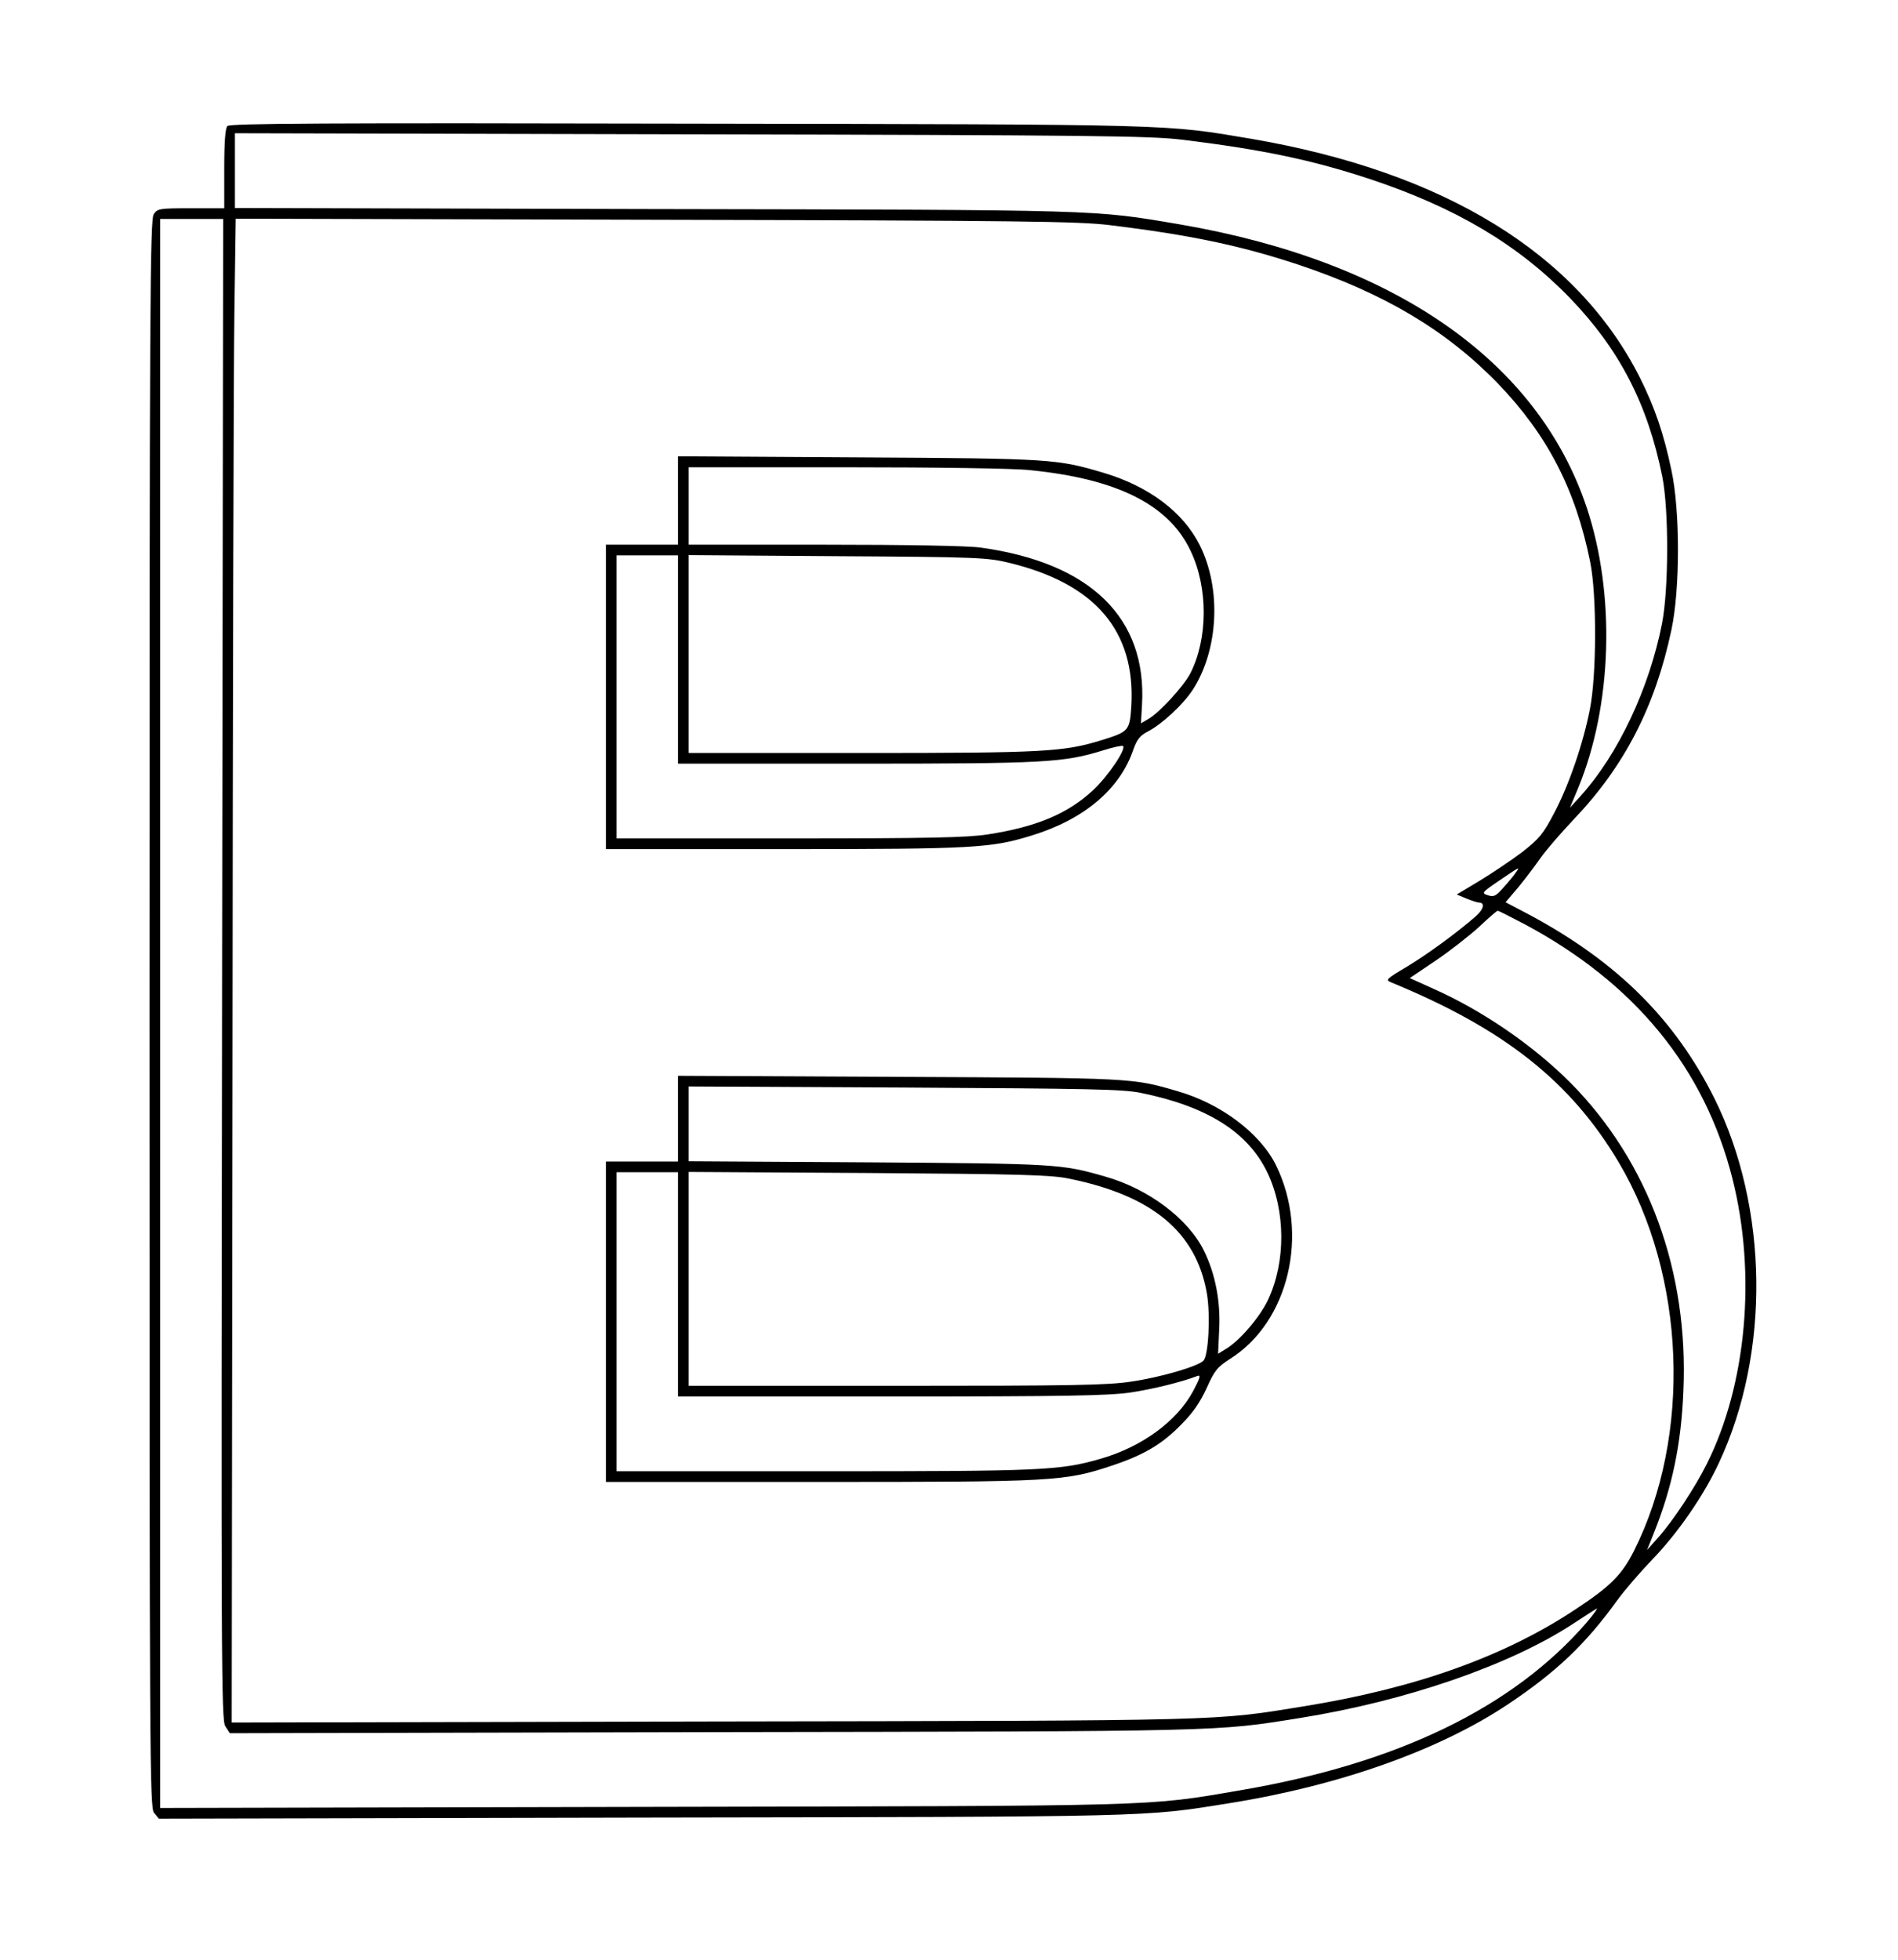 <?xml version="1.0" standalone="no"?>
<!DOCTYPE svg PUBLIC "-//W3C//DTD SVG 20010904//EN"
 "http://www.w3.org/TR/2001/REC-SVG-20010904/DTD/svg10.dtd">
<svg version="1.0" xmlns="http://www.w3.org/2000/svg"
 width="711pt" height="734pt" viewBox="0 0 711 734"
 preserveAspectRatio="xMidYMid meet">

<g transform="translate(0,734) scale(0.1,-0.1)"
fill="#000000" stroke="none">
<path d="M852 6868 c-8 -8 -12 -56 -12 -160 l0 -148 -124 0 c-118 0 -126 -1
-140 -22 -14 -20 -16 -321 -16 -2994 0 -2815 1 -2973 17 -2993 l18 -22 1805 4
c1930 3 1882 2 2200 53 417 66 793 200 1050 372 181 121 290 225 407 387 28
39 88 108 133 155 95 98 193 240 249 361 193 412 186 956 -16 1364 -147 295
-362 510 -688 686 l-95 50 50 59 c27 33 63 81 81 107 18 26 74 91 124 144 190
199 305 422 366 709 33 153 33 449 0 600 -29 138 -62 233 -117 344 -234 465
-732 772 -1456 896 -327 55 -264 54 -2113 57 -1351 3 -1713 1 -1723 -9z m3574
-51 c305 -37 492 -77 707 -148 321 -107 554 -245 748 -445 185 -192 291 -396
346 -669 25 -125 24 -423 -1 -550 -48 -244 -165 -491 -304 -645 l-41 -45 31
74 c128 310 140 726 32 1050 -184 550 -721 923 -1526 1061 -325 55 -279 54
-1970 57 l-1568 4 0 140 0 140 1708 -4 c1498 -3 1723 -6 1838 -20z m-3594
-3107 c-4 -2613 -3 -2812 12 -2835 l17 -26 1807 4 c1932 3 1884 2 2202 53 395
63 784 197 1020 351 41 27 82 53 90 58 8 5 -8 -18 -36 -51 -276 -319 -710
-529 -1299 -629 -357 -61 -276 -58 -2242 -62 l-1803 -4 0 2976 0 2975 118 0
118 0 -4 -2810z m3324 2787 c304 -37 492 -77 707 -148 321 -107 554 -245 748
-445 185 -192 291 -396 346 -669 25 -125 24 -423 -1 -550 -25 -129 -79 -286
-134 -390 -42 -80 -56 -96 -121 -147 -41 -31 -113 -79 -159 -107 l-85 -51 36
-15 c20 -8 41 -15 46 -15 25 0 20 -24 -10 -51 -71 -62 -179 -141 -258 -189
-78 -46 -82 -50 -60 -59 424 -174 674 -372 854 -676 250 -423 273 -1021 56
-1453 -45 -89 -87 -132 -216 -217 -267 -178 -600 -297 -1019 -365 -339 -55
-269 -54 -2214 -57 l-1804 -4 3 2463 c1 1355 4 2622 7 2816 l5 353 1571 -4
c1371 -3 1588 -6 1702 -20z m1522 -2425 c-7 -11 -28 -36 -46 -56 -28 -32 -36
-36 -58 -29 -25 8 -24 10 42 55 80 54 79 54 62 30z m31 -192 c415 -221 677
-541 781 -955 90 -357 53 -769 -96 -1067 -43 -87 -128 -216 -184 -278 l-40
-45 26 65 c68 170 102 331 110 530 20 448 -130 858 -421 1153 -140 141 -333
274 -522 357 l-82 37 98 66 c53 36 126 93 162 126 35 33 66 60 69 60 3 1 47
-22 99 -49z"/>
<path d="M2540 5466 l0 -166 -135 0 -135 0 0 -570 0 -570 668 0 c711 0 775 4
927 51 196 60 331 174 381 323 13 36 24 51 53 66 53 27 134 102 170 158 96
150 107 378 25 541 -62 123 -189 219 -359 270 -176 52 -194 54 -917 58 l-678
4 0 -165z m1321 113 c326 -33 519 -130 600 -304 65 -138 64 -327 -2 -457 -25
-48 -114 -145 -156 -170 l-29 -17 4 69 c19 326 -193 532 -603 589 -46 7 -279
11 -586 11 l-509 0 0 145 0 145 589 0 c341 0 633 -4 692 -11z m-1321 -709 l0
-390 668 0 c710 0 776 4 925 50 38 12 71 19 74 16 12 -12 -56 -113 -113 -166
-95 -88 -212 -137 -394 -165 -76 -12 -227 -15 -742 -15 l-648 0 0 530 0 530
115 0 115 0 0 -390z m1241 362 c322 -78 473 -255 457 -536 -6 -92 -9 -96 -108
-127 -145 -45 -216 -49 -902 -49 l-648 0 0 371 0 370 558 -4 c523 -3 562 -5
643 -25z"/>
<path d="M2540 3151 l0 -161 -135 0 -135 0 0 -600 0 -600 796 0 c878 0 923 2
1099 61 120 40 188 80 260 154 43 43 70 82 95 136 30 67 40 79 88 110 220 138
298 468 172 725 -59 120 -208 232 -371 278 -168 49 -166 49 -1041 53 l-828 4
0 -160z m1734 96 c250 -51 402 -148 474 -299 68 -143 69 -332 3 -474 -31 -67
-108 -156 -159 -186 l-29 -18 4 88 c6 106 -14 211 -57 298 -59 120 -208 232
-371 278 -164 47 -180 48 -886 53 l-673 4 0 140 0 140 808 -4 c694 -4 818 -6
886 -20z m-1734 -717 l0 -420 798 0 c655 0 815 3 897 15 86 13 191 39 251 62
13 5 9 -9 -16 -56 -61 -114 -194 -211 -350 -255 -149 -43 -220 -46 -1032 -46
l-778 0 0 560 0 560 115 0 115 0 0 -420z m1464 396 c312 -63 477 -200 517
-430 14 -82 6 -233 -13 -252 -23 -22 -160 -62 -269 -78 -90 -14 -229 -16 -883
-16 l-776 0 0 401 0 400 673 -4 c566 -4 685 -7 751 -21z"/>
</g>
</svg>
